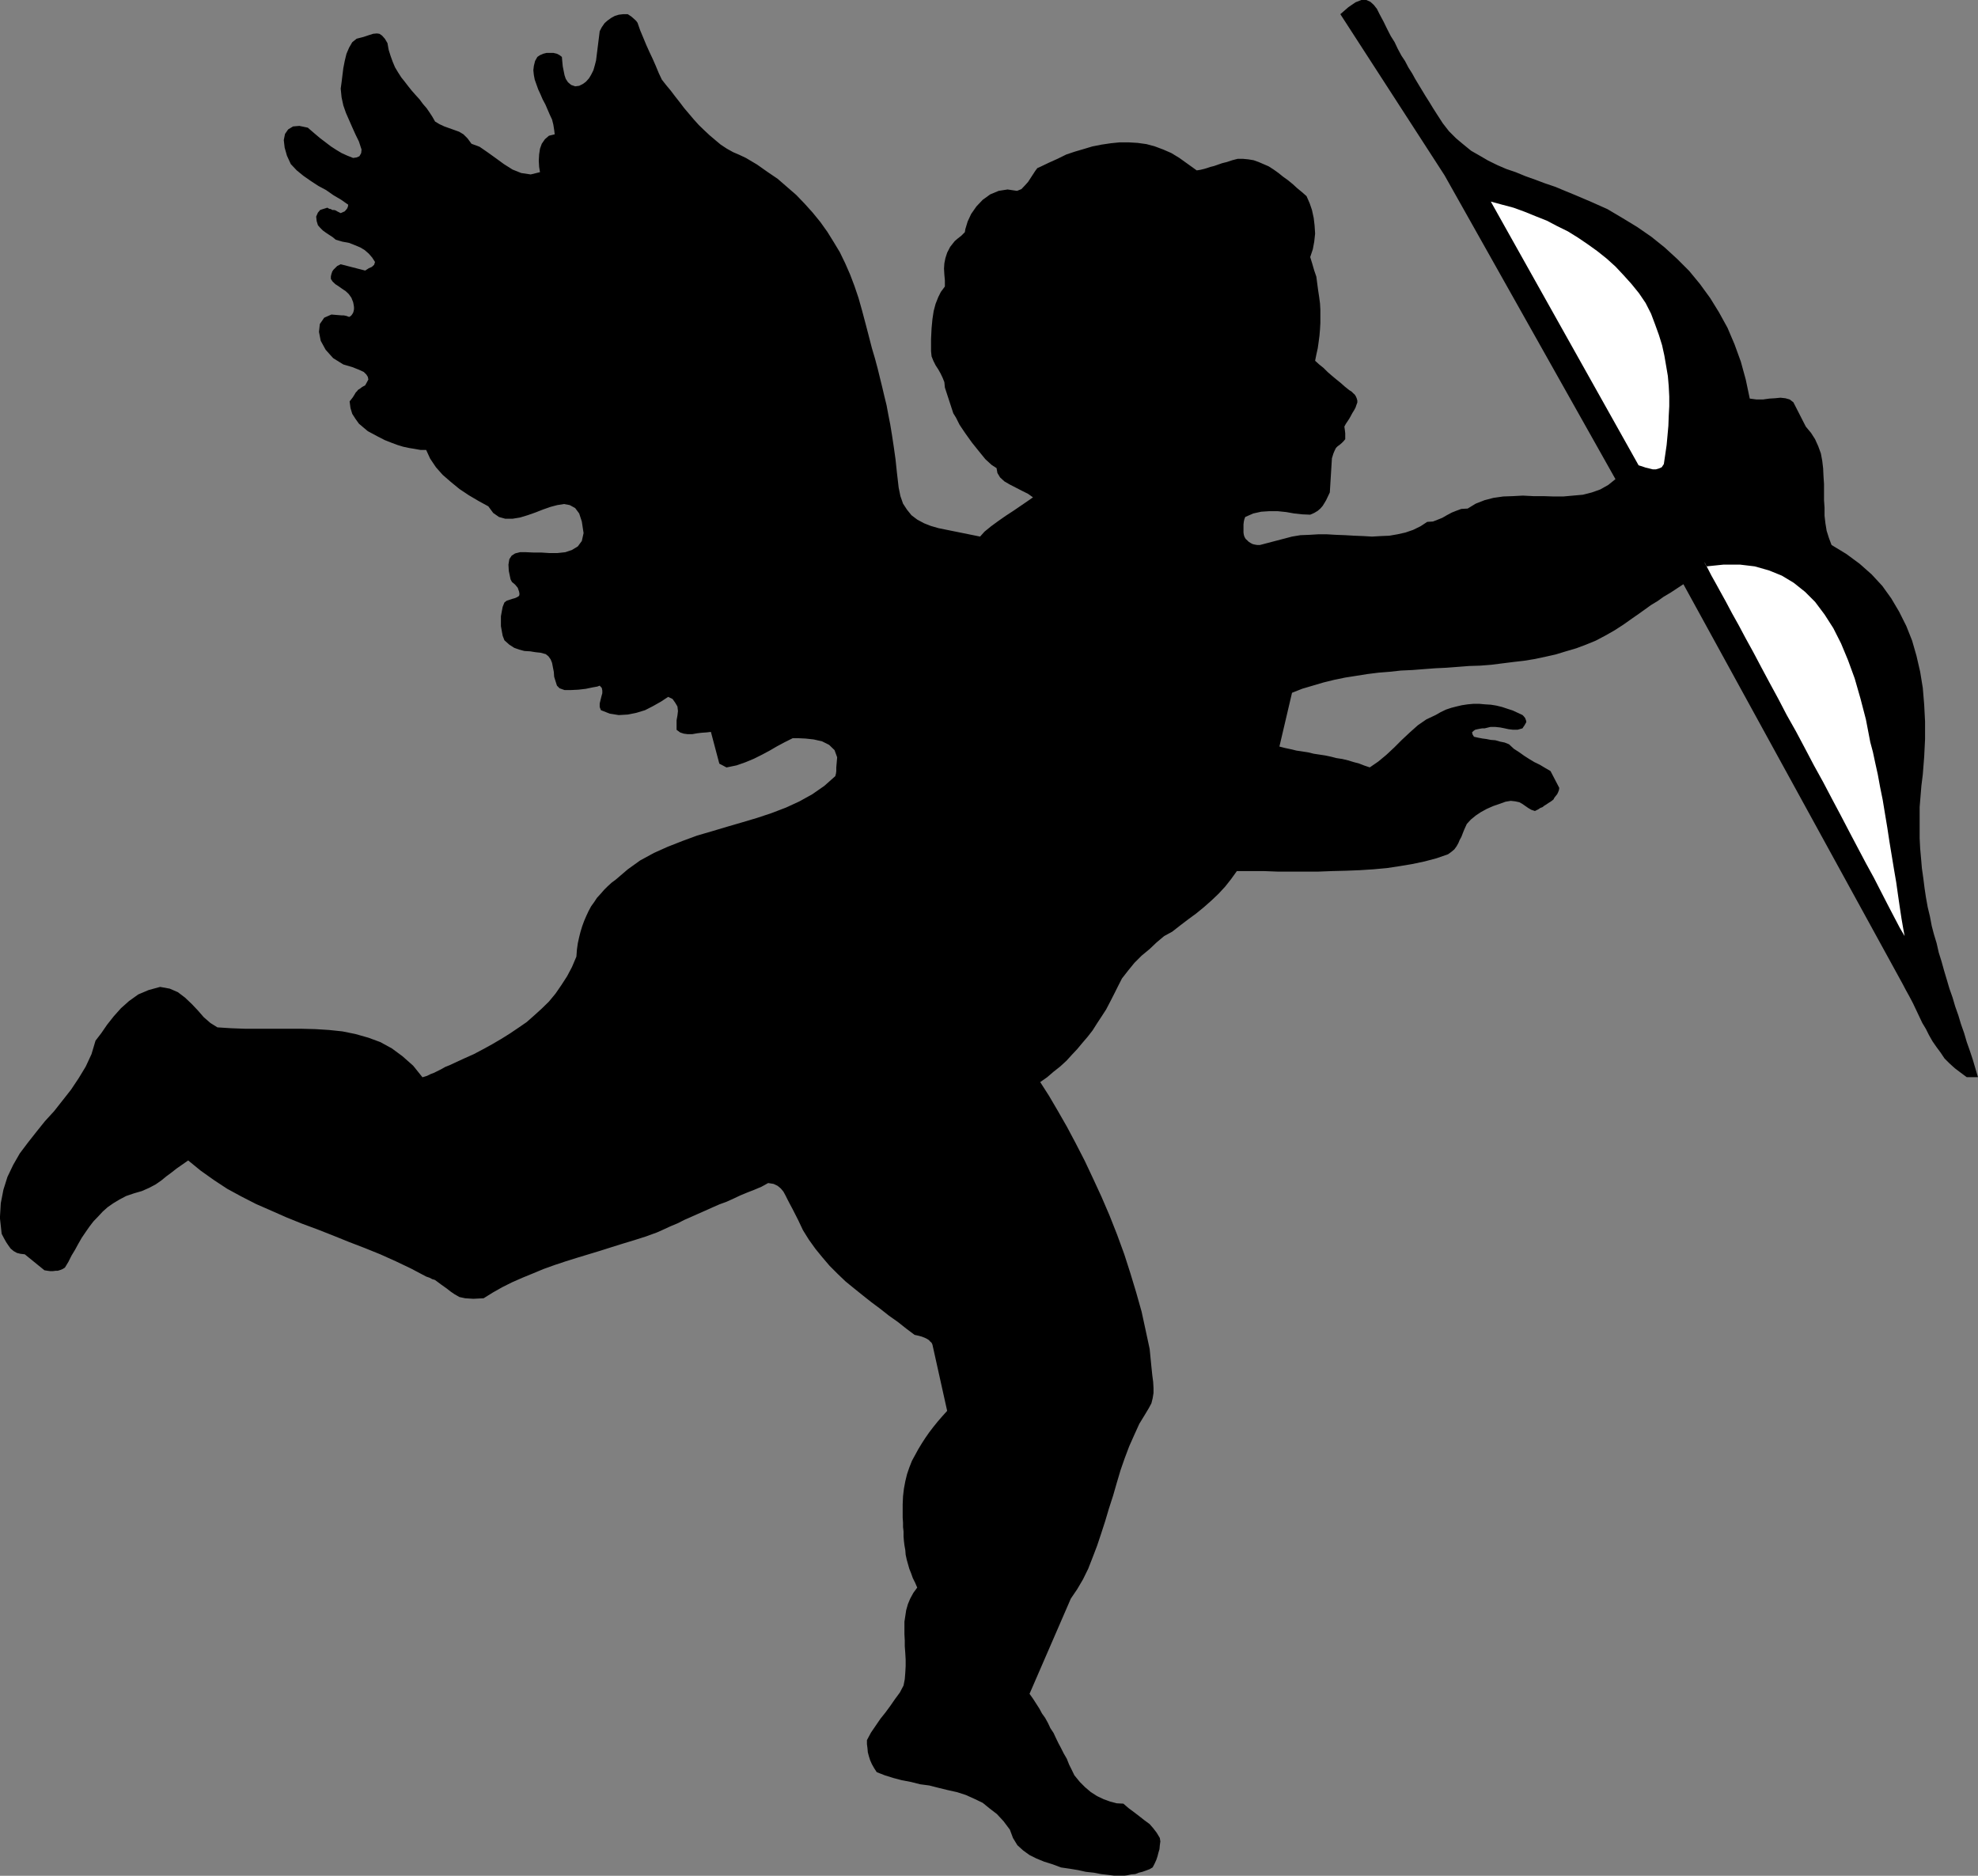 <?xml version="1.0" encoding="UTF-8" standalone="no"?>
<svg
   xmlns:ooo="http://xml.openoffice.org/svg/export"
   xmlns:dc="http://purl.org/dc/elements/1.1/"
   xmlns:cc="http://creativecommons.org/ns#"
   xmlns:rdf="http://www.w3.org/1999/02/22-rdf-syntax-ns#"
   xmlns:svg="http://www.w3.org/2000/svg"
   xmlns="http://www.w3.org/2000/svg"
   xmlns:sodipodi="http://sodipodi.sourceforge.net/DTD/sodipodi-0.dtd"
   xmlns:inkscape="http://www.inkscape.org/namespaces/inkscape"
   version="1.2"
   width="112.95mm"
   height="107.11mm"
   viewBox="0 0 11295 10711"
   preserveAspectRatio="xMidYMid"
   xml:space="preserve"
   id="svg77"
   sodipodi:docname="cupid.svg"
   style="fill-rule:evenodd;stroke-width:28.222;stroke-linejoin:round"
   inkscape:version="0.92.5 (2060ec1f9f, 2020-04-08)"><rect x="0" y="0" width="11295" height="10711" fill="#808080" stroke="none"/><sodipodi:namedview
   pagecolor="#ffffff"
   bordercolor="#666666"
   borderopacity="1"
   objecttolerance="10"
   gridtolerance="10"
   guidetolerance="10"
   inkscape:pageopacity="0"
   inkscape:pageshadow="2"
   inkscape:window-width="664"
   inkscape:window-height="487"
   id="namedview79"
   showgrid="false"
   inkscape:zoom="0.2102413"
   inkscape:cx="213.46772"
   inkscape:cy="202.3937"
   inkscape:window-x="0"
   inkscape:window-y="0"
   inkscape:window-maximized="0"
   inkscape:current-layer="svg77" />
 <defs
   class="ClipPathGroup"
   id="defs8">
  <clipPath
   id="presentation_clip_path"
   clipPathUnits="userSpaceOnUse">
   <rect
   x="0"
   y="0"
   width="21000"
   height="29700"
   id="rect2" />
  </clipPath>
  <clipPath
   id="presentation_clip_path_shrink"
   clipPathUnits="userSpaceOnUse">
   <rect
   x="21"
   y="29"
   width="20958"
   height="29641"
   id="rect5" />
  </clipPath>
 </defs>
 <defs
   class="TextShapeIndex"
   id="defs12">
  <g
   ooo:slide="id1"
   ooo:id-list="id3"
   id="g10" />
 </defs>
 <defs
   class="EmbeddedBulletChars"
   id="defs44">
  <g
   id="bullet-char-template-57356"
   transform="matrix(4.8828125e-4,0,0,-4.8828125e-4,0,0)">
   <path
   d="M 580,1141 1163,571 580,0 -4,571 Z"
   id="path14"
   inkscape:connector-curvature="0" />
  </g>
  <g
   id="bullet-char-template-57354"
   transform="matrix(4.8828125e-4,0,0,-4.8828125e-4,0,0)">
   <path
   d="M 8,1128 H 1137 V 0 H 8 Z"
   id="path17"
   inkscape:connector-curvature="0" />
  </g>
  <g
   id="bullet-char-template-10146"
   transform="matrix(4.8828125e-4,0,0,-4.8828125e-4,0,0)">
   <path
   d="M 174,0 602,739 174,1481 1456,739 Z M 1358,739 309,1346 659,739 Z"
   id="path20"
   inkscape:connector-curvature="0" />
  </g>
  <g
   id="bullet-char-template-10132"
   transform="matrix(4.8828125e-4,0,0,-4.8828125e-4,0,0)">
   <path
   d="M 2015,739 1276,0 H 717 l 543,543 H 174 v 393 h 1086 l -543,545 h 557 z"
   id="path23"
   inkscape:connector-curvature="0" />
  </g>
  <g
   id="bullet-char-template-10007"
   transform="matrix(4.8828125e-4,0,0,-4.8828125e-4,0,0)">
   <path
   d="m 0,-2 c -7,16 -16,29 -25,39 l 381,530 c -94,256 -141,385 -141,387 0,25 13,38 40,38 9,0 21,-2 34,-5 21,4 42,12 65,25 l 27,-13 111,-251 280,301 64,-25 24,25 c 21,-10 41,-24 62,-43 C 886,937 835,863 770,784 769,783 710,716 594,584 L 774,223 c 0,-27 -21,-55 -63,-84 l 16,-20 C 717,90 699,76 672,76 641,76 570,178 457,381 L 164,-76 c -22,-34 -53,-51 -92,-51 -42,0 -63,17 -64,51 -7,9 -10,24 -10,44 0,9 1,19 2,30 z"
   id="path26"
   inkscape:connector-curvature="0" />
  </g>
  <g
   id="bullet-char-template-10004"
   transform="matrix(4.8828125e-4,0,0,-4.8828125e-4,0,0)">
   <path
   d="M 285,-33 C 182,-33 111,30 74,156 52,228 41,333 41,471 c 0,78 14,145 41,201 34,71 87,106 158,106 53,0 88,-31 106,-94 l 23,-176 c 8,-64 28,-97 59,-98 l 735,706 c 11,11 33,17 66,17 42,0 63,-15 63,-46 V 965 c 0,-36 -10,-64 -30,-84 L 442,47 C 390,-6 338,-33 285,-33 Z"
   id="path29"
   inkscape:connector-curvature="0" />
  </g>
  <g
   id="bullet-char-template-9679"
   transform="matrix(4.8828125e-4,0,0,-4.8828125e-4,0,0)">
   <path
   d="M 813,0 C 632,0 489,54 383,161 276,268 223,411 223,592 c 0,181 53,324 160,431 106,107 249,161 430,161 179,0 323,-54 432,-161 108,-107 162,-251 162,-431 0,-180 -54,-324 -162,-431 C 1136,54 992,0 813,0 Z"
   id="path32"
   inkscape:connector-curvature="0" />
  </g>
  <g
   id="bullet-char-template-8226"
   transform="matrix(4.8828125e-4,0,0,-4.8828125e-4,0,0)">
   <path
   d="m 346,457 c -73,0 -137,26 -191,78 -54,51 -81,114 -81,188 0,73 27,136 81,188 54,52 118,78 191,78 73,0 134,-26 185,-79 51,-51 77,-114 77,-187 0,-75 -25,-137 -76,-188 -50,-52 -112,-78 -186,-78 z"
   id="path35"
   inkscape:connector-curvature="0" />
  </g>
  <g
   id="bullet-char-template-8211"
   transform="matrix(4.8828125e-4,0,0,-4.8828125e-4,0,0)">
   <path
   d="M -4,459 H 1135 V 606 H -4 Z"
   id="path38"
   inkscape:connector-curvature="0" />
  </g>
  <g
   id="bullet-char-template-61548"
   transform="matrix(4.8828125e-4,0,0,-4.8828125e-4,0,0)">
   <path
   d="m 173,740 c 0,163 58,303 173,419 116,115 255,173 419,173 163,0 302,-58 418,-173 116,-116 174,-256 174,-419 0,-163 -58,-303 -174,-418 C 1067,206 928,148 765,148 601,148 462,206 346,322 231,437 173,577 173,740 Z"
   id="path41"
   inkscape:connector-curvature="0" />
  </g>
 </defs>
 <g
   id="g49"
   transform="translate(-4852,-9494)">
  <g
   id="id2"
   class="Master_Slide">
   <g
   id="bg-id2"
   class="Background" />
   <g
   id="bo-id2"
   class="BackgroundObjects" />
  </g>
 </g>
 <g
   class="SlideGroup"
   id="g75"
   transform="translate(-4852,-9494)">
  <g
   id="g73">
   <g
   id="container-id1">
    <g
   id="id1"
   class="Slide"
   clip-path="url(#presentation_clip_path)">
     <g
   class="Page"
   id="g69">
      <g
   class="Graphic"
   id="g67">
       <g
   id="id3">
        <rect
   class="BoundingBox"
   x="4852"
   y="9494"
   width="11295"
   height="10711"
   id="rect51"
   style="fill:none;stroke:none" />
        <defs
   id="defs56">
         <clipPath
   id="clip_path_1"
   clipPathUnits="userSpaceOnUse">
          <path
   d="M 4852,9494 H 16146 V 20204 H 4852 Z"
   id="path53"
   inkscape:connector-curvature="0" />
         </clipPath>
        </defs>
        <g
   clip-path="url(#clip_path_1)"
   id="g64">
         <path
   d="m 11267,20205 23,-3 22,-5 23,-2 21,-8 20,-5 20,-7 21,-8 17,-10 11,-21 10,-22 7,-21 5,-20 6,-20 2,-23 3,-21 -3,-20 -18,-30 -20,-26 -20,-23 -31,-23 -28,-22 -30,-23 -31,-23 -30,-26 -38,-2 -38,-10 -36,-13 -38,-18 -36,-23 -33,-28 -30,-30 -31,-38 -15,-31 -15,-30 -13,-33 -18,-31 -15,-30 -15,-28 -15,-31 -13,-28 -18,-27 -13,-28 -17,-31 -18,-25 -15,-28 -18,-28 -18,-28 -20,-28 236,-544 36,-53 33,-56 30,-61 25,-64 26,-68 23,-69 23,-71 22,-74 23,-71 21,-73 22,-74 23,-66 26,-69 28,-63 30,-66 33,-54 21,-35 15,-28 7,-28 5,-31 v -27 l -2,-36 -5,-38 -5,-48 -10,-102 -23,-107 -23,-106 -31,-110 -33,-109 -35,-109 -41,-112 -43,-109 -46,-107 -48,-104 -48,-102 -51,-99 -51,-96 -51,-89 -51,-87 -50,-78 40,-28 36,-31 38,-30 36,-33 30,-33 31,-33 30,-36 30,-35 28,-36 26,-41 25,-38 26,-40 23,-44 22,-43 23,-46 23,-45 36,-46 35,-43 41,-41 46,-38 40,-38 43,-36 46,-25 46,-36 46,-35 45,-33 44,-36 43,-38 40,-38 38,-41 34,-43 33,-46 h 76 76 l 79,3 h 76 81 79 l 79,-3 79,-2 76,-3 78,-5 77,-7 73,-11 72,-12 71,-15 68,-18 66,-23 18,-13 18,-15 13,-18 10,-18 7,-17 10,-18 8,-21 8,-20 15,-33 23,-25 28,-23 30,-20 33,-18 36,-16 35,-12 36,-13 30,-5 26,3 23,5 18,10 17,12 16,11 17,10 21,7 10,-5 10,-5 10,-7 13,-5 10,-8 13,-8 10,-7 13,-8 7,-5 10,-8 5,-10 8,-10 8,-10 5,-10 5,-13 2,-13 -50,-96 -31,-18 -30,-18 -31,-15 -30,-18 -28,-18 -28,-20 -31,-20 -28,-26 -25,-10 -25,-5 -28,-8 -26,-2 -25,-5 -23,-3 -26,-5 -22,-5 -8,-13 -3,-12 8,-8 10,-7 13,-3 15,-3 13,-2 h 13 l 33,-8 h 28 l 28,3 25,5 23,5 25,3 h 26 l 28,-8 2,-3 3,-5 7,-10 10,-18 -2,-10 -5,-13 -8,-10 -7,-7 -28,-13 -28,-13 -31,-10 -30,-10 -33,-8 -31,-5 -33,-2 -33,-3 h -33 l -33,3 -33,5 -30,7 -31,8 -30,10 -31,15 -28,16 -53,25 -48,33 -46,41 -46,43 -43,43 -46,43 -46,38 -48,33 -30,-10 -31,-12 -30,-8 -33,-10 -33,-8 -33,-5 -31,-8 -33,-7 -33,-5 -33,-5 -33,-8 -33,-5 -33,-5 -33,-8 -33,-7 -31,-8 72,-307 58,-23 61,-18 61,-18 61,-15 63,-13 64,-10 63,-10 64,-8 63,-5 64,-7 66,-3 64,-5 66,-5 63,-3 66,-5 64,-5 63,-2 64,-5 63,-8 64,-8 61,-7 61,-10 61,-13 58,-13 59,-18 58,-17 56,-21 56,-23 53,-28 53,-30 51,-33 51,-36 36,-25 35,-25 36,-26 38,-23 35,-25 39,-23 38,-25 35,-23 1250,2279 20,38 21,38 20,38 18,38 18,38 17,36 21,35 18,36 20,35 23,33 23,31 22,33 28,28 31,28 33,25 35,26 h 21 15 15 13 l -15,-51 -15,-51 -16,-48 -18,-51 -15,-51 -18,-51 -15,-50 -18,-51 -15,-51 -18,-51 -15,-51 -15,-50 -15,-54 -16,-51 -12,-53 -16,-53 -12,-46 -10,-53 -13,-54 -10,-56 -8,-53 -7,-56 -8,-56 -5,-58 -5,-56 -3,-59 v -58 -61 -58 l 5,-61 5,-61 8,-64 8,-102 5,-101 v -99 l -5,-97 -8,-96 -15,-92 -21,-91 -25,-87 -33,-83 -41,-82 -45,-76 -51,-71 -61,-66 -69,-61 -76,-56 -84,-51 -15,-40 -13,-41 -7,-43 -5,-43 v -46 l -3,-43 v -46 -46 l -3,-46 -2,-43 -5,-43 -8,-43 -15,-41 -18,-40 -23,-36 -30,-36 -71,-139 -21,-16 -25,-7 -28,-3 -30,3 -33,2 -36,5 h -38 l -38,-5 -23,-109 -28,-102 -36,-99 -40,-94 -49,-89 -50,-81 -59,-81 -61,-74 -68,-68 -72,-66 -76,-61 -81,-56 -84,-51 -86,-51 -92,-41 -94,-40 -56,-23 -55,-23 -59,-20 -56,-21 -56,-20 -56,-23 -53,-18 -51,-22 -53,-26 -48,-28 -49,-28 -43,-35 -43,-36 -41,-41 -35,-45 -33,-51 -23,-36 -20,-33 -21,-33 -20,-33 -20,-33 -21,-35 -17,-31 -21,-33 -20,-38 -20,-30 -21,-39 -18,-38 -22,-35 -21,-41 -20,-41 -23,-43 -15,-30 -18,-23 -20,-18 -23,-10 h -28 l -33,13 -41,28 -46,40 595,920 976,1735 -41,33 -46,26 -48,17 -51,13 -56,5 -56,5 h -56 l -58,-2 h -58 l -59,-3 -56,3 -56,2 -56,8 -50,13 -51,20 -46,28 -36,2 -30,11 -25,10 -28,15 -26,15 -25,10 -28,11 -33,2 -38,25 -43,21 -44,15 -45,10 -46,8 -48,2 -51,3 -51,-3 -51,-2 -51,-3 -53,-2 -51,-3 h -51 l -50,3 -51,2 -48,8 -183,48 h -16 l -12,-2 -13,-3 -10,-5 -13,-8 -7,-7 -11,-10 -7,-13 -3,-10 -2,-13 v -15 -15 -16 l 2,-17 3,-13 5,-13 46,-20 45,-10 46,-3 h 48 l 49,5 45,8 46,5 46,2 23,-10 20,-12 15,-13 13,-15 10,-16 10,-17 10,-21 11,-23 12,-195 8,-26 7,-17 8,-16 10,-10 10,-7 13,-11 10,-10 10,-12 v -18 -15 l -2,-18 -3,-21 8,-15 10,-15 10,-15 10,-18 8,-15 10,-16 8,-15 5,-15 5,-13 v -12 l -3,-11 -5,-12 -7,-11 -8,-7 -10,-10 -13,-8 -25,-20 -26,-23 -25,-20 -25,-21 -23,-20 -23,-23 -25,-20 -23,-21 7,-35 8,-36 5,-35 5,-38 3,-36 2,-36 v -38 -38 l -2,-35 -5,-38 -6,-39 -5,-38 -5,-38 -12,-35 -11,-38 -12,-39 15,-45 8,-43 5,-46 -3,-46 -5,-43 -10,-46 -13,-38 -18,-41 -25,-22 -28,-23 -25,-23 -28,-23 -28,-20 -26,-21 -28,-20 -28,-18 -30,-13 -28,-12 -28,-10 -30,-5 -31,-3 h -30 l -31,8 -30,10 -28,7 -23,8 -23,8 -20,5 -21,7 -17,5 -21,5 -20,3 -99,-71 -46,-28 -46,-20 -48,-18 -48,-13 -51,-7 -51,-3 h -51 l -50,5 -54,8 -51,10 -50,15 -51,15 -48,16 -51,25 -51,23 -48,23 -16,7 -12,16 -13,20 -13,20 -15,23 -18,20 -20,21 -25,10 -54,-8 -51,8 -48,20 -43,31 -36,38 -30,43 -20,43 -13,43 -3,18 -20,20 -23,18 -15,13 -26,33 -17,33 -10,31 -6,30 -2,30 2,34 3,33 v 35 l -23,31 -15,30 -15,38 -11,41 -7,46 -5,53 -3,61 v 69 l 3,30 10,25 13,26 15,23 13,23 12,25 10,25 3,31 48,147 16,26 20,40 33,49 38,53 41,51 35,43 36,33 28,18 5,28 15,25 25,23 31,18 33,17 35,18 36,18 28,20 -33,23 -38,26 -41,28 -43,28 -43,30 -41,30 -38,31 -25,28 -237,-48 -45,-13 -38,-15 -39,-21 -33,-25 -25,-31 -23,-35 -15,-43 -10,-49 -10,-86 -8,-76 -10,-71 -10,-66 -10,-61 -11,-56 -10,-54 -13,-53 -12,-51 -13,-53 -13,-53 -15,-56 -18,-61 -17,-66 -18,-69 -21,-79 -20,-71 -23,-68 -25,-66 -28,-64 -31,-64 -35,-58 -36,-58 -40,-56 -44,-54 -45,-50 -49,-51 -53,-46 -53,-46 -59,-40 -58,-41 -64,-38 -38,-18 -35,-15 -36,-20 -35,-23 -31,-26 -33,-28 -30,-28 -31,-30 -28,-31 -28,-33 -28,-33 -25,-33 -26,-33 -25,-33 -25,-30 -26,-33 -18,-38 -17,-41 -18,-41 -18,-38 -18,-40 -17,-41 -18,-43 -15,-43 -8,-11 -13,-12 -15,-13 -20,-13 h -26 l -25,3 -23,7 -20,11 -21,15 -17,15 -16,23 -12,23 -21,168 -7,27 -8,28 -13,26 -12,20 -18,20 -18,13 -20,10 -23,3 -23,-8 -18,-15 -13,-20 -7,-21 -5,-25 -5,-25 -3,-31 -2,-23 -13,-10 -15,-8 -21,-5 h -17 -21 l -20,5 -18,8 -15,10 -13,23 -7,28 -3,25 3,28 5,26 10,28 10,28 13,28 12,28 16,30 12,28 13,30 13,28 7,28 5,31 3,25 -33,8 -23,20 -18,26 -10,28 -5,33 -2,35 2,36 5,30 -53,13 -54,-8 -50,-20 -49,-31 -48,-35 -46,-33 -45,-31 -46,-17 -23,-31 -23,-23 -25,-15 -28,-10 -28,-10 -28,-10 -28,-13 -25,-15 -16,-28 -15,-23 -18,-26 -20,-23 -20,-27 -21,-23 -23,-26 -20,-25 -20,-26 -20,-25 -18,-28 -18,-30 -13,-31 -12,-33 -11,-35 -7,-39 -15,-25 -16,-18 -15,-10 -15,-2 -21,2 -25,8 -30,10 -39,10 -25,20 -18,31 -15,35 -10,41 -8,41 -5,40 -5,41 -5,36 5,50 10,46 15,43 18,41 18,41 18,40 20,41 15,46 -2,20 -10,18 -16,7 -20,3 -33,-13 -33,-15 -30,-18 -31,-20 -30,-23 -33,-25 -33,-28 -36,-31 -48,-10 -36,3 -28,17 -18,26 -7,35 5,43 13,46 22,48 34,36 38,31 43,30 43,28 43,23 43,30 44,26 40,28 -2,12 -5,11 -13,15 -23,10 -10,-5 -10,-5 -8,-5 -10,-3 h -10 l -8,-5 -10,-2 -10,-6 -26,8 -15,5 -13,15 -10,23 3,26 7,23 13,15 15,15 18,13 18,12 20,13 18,15 38,11 38,7 33,13 31,13 25,15 23,20 20,23 16,25 -5,16 -13,12 -18,8 -20,13 -140,-36 -10,5 -10,5 -10,10 -11,11 -7,10 -5,15 -3,13 v 15 l 10,15 16,15 20,13 18,13 20,13 18,17 15,21 10,25 3,15 2,13 v 13 l -2,10 -3,10 -5,8 -5,7 -10,8 h -5 l -13,-5 -15,-3 h -10 l -61,-5 -41,18 -25,36 -5,45 10,51 28,51 43,48 58,36 51,15 38,15 28,13 15,15 8,13 3,15 -8,15 -10,18 -18,10 -13,10 -10,6 -5,7 -8,8 -7,12 -10,16 -18,23 5,38 10,33 18,28 20,28 26,22 25,21 28,15 28,15 41,21 38,15 35,13 33,10 33,7 31,5 33,6 h 33 l 23,50 33,49 38,43 46,40 50,41 54,36 56,33 55,30 28,38 33,23 36,10 h 41 l 43,-7 43,-13 43,-15 46,-18 43,-15 38,-10 38,-6 33,6 31,17 23,31 15,46 10,66 -10,45 -23,31 -33,20 -38,13 -46,5 h -45 l -46,-3 h -43 l -44,-2 h -35 l -28,7 -20,13 -13,20 -5,31 2,36 10,48 8,15 18,15 15,18 8,23 2,13 -2,10 -10,7 -13,6 -18,5 -15,5 -15,5 -13,10 -10,25 -5,26 -5,28 v 28 28 l 5,28 5,27 10,26 28,25 28,18 28,10 30,8 33,2 31,5 28,3 30,8 15,12 13,18 8,20 5,26 5,25 2,28 8,26 8,25 15,15 28,10 h 38 l 41,-2 43,-5 38,-8 28,-5 13,-5 12,13 3,15 v 15 l -5,18 -5,20 -5,21 v 20 l 7,18 51,20 51,8 51,-3 50,-10 49,-15 45,-23 46,-26 41,-27 25,12 15,21 13,22 3,26 -3,25 -5,28 v 28 26 l 20,15 21,7 23,3 h 25 l 28,-5 25,-3 28,-2 26,-3 48,181 3,2 10,5 15,8 13,7 58,-12 51,-18 48,-20 46,-23 43,-23 43,-25 43,-23 46,-23 h 33 l 41,2 46,5 48,11 40,20 31,30 15,41 -5,58 v 21 l -2,15 -3,10 v 3 l -63,56 -69,48 -74,41 -76,35 -81,31 -84,28 -84,25 -86,25 -87,26 -86,25 -84,31 -84,33 -78,35 -79,43 -71,51 -69,59 -23,17 -23,21 -20,20 -20,23 -21,23 -15,23 -18,25 -15,28 -13,28 -12,28 -11,30 -10,33 -7,28 -8,36 -5,36 -3,40 -25,59 -28,53 -33,51 -33,48 -38,46 -41,40 -43,39 -43,38 -48,33 -49,33 -48,30 -53,31 -51,28 -53,28 -56,25 -54,25 -28,13 -25,10 -23,13 -20,10 -20,10 -21,8 -20,10 -26,8 -53,-66 -61,-54 -61,-45 -66,-36 -68,-25 -74,-21 -74,-15 -76,-8 -79,-5 -79,-2 h -78 -82 -81 -79 l -81,-3 -79,-5 -40,-25 -38,-33 -33,-38 -36,-38 -38,-36 -41,-31 -46,-20 -55,-10 -66,18 -59,25 -53,38 -46,41 -41,46 -38,48 -33,48 -33,43 -23,77 -33,71 -40,66 -44,66 -48,61 -48,61 -53,58 -49,61 -48,61 -46,61 -38,66 -33,69 -23,73 -15,77 -5,84 10,91 13,25 13,23 12,18 13,18 18,15 18,10 20,5 25,3 112,91 18,3 15,2 h 15 l 16,-2 h 12 l 16,-5 12,-5 13,-8 20,-33 18,-36 20,-33 18,-33 20,-35 21,-31 23,-33 23,-30 27,-28 26,-28 28,-25 33,-23 35,-21 38,-20 44,-15 45,-13 41,-18 38,-20 33,-23 28,-23 31,-23 28,-22 33,-23 33,-23 71,58 76,54 76,50 81,44 84,43 87,38 86,38 89,36 89,33 89,35 89,36 91,35 89,36 89,40 86,41 87,46 20,7 15,8 11,3 5,2 35,26 31,22 23,18 22,15 28,16 33,7 46,3 59,-3 53,-33 53,-30 56,-28 59,-26 61,-25 60,-25 64,-23 63,-21 64,-20 66,-20 66,-20 66,-21 64,-20 66,-20 66,-21 63,-23 38,-17 39,-18 43,-18 35,-18 41,-18 38,-17 41,-18 40,-18 41,-18 41,-15 40,-18 38,-18 41,-17 41,-16 40,-17 38,-21 31,5 23,11 18,15 15,18 12,22 13,26 13,25 15,28 31,61 28,59 33,53 38,53 40,49 41,48 46,46 45,43 49,40 51,41 48,38 51,38 48,38 51,36 48,38 48,36 23,5 18,5 18,7 12,6 11,7 7,8 8,7 5,11 84,378 -28,31 -26,30 -25,31 -23,30 -23,33 -20,31 -20,33 -18,33 -18,33 -15,38 -13,38 -10,41 -8,43 -5,43 -2,46 v 50 26 l 2,28 v 25 l 3,26 v 28 l 2,25 3,25 5,28 2,26 6,28 7,25 8,28 10,25 10,28 13,26 12,28 -22,30 -18,33 -13,31 -10,35 -5,33 -5,33 v 33 38 l 2,36 v 33 l 3,41 2,35 v 38 l -2,36 -3,38 -7,36 -21,40 -28,38 -27,39 -28,38 -28,35 -28,41 -26,38 -23,43 v 23 l 3,23 2,23 6,23 7,22 10,23 13,23 15,23 46,18 48,15 49,13 53,10 51,13 53,7 51,13 53,13 54,12 50,16 49,22 48,23 38,31 43,33 38,41 36,48 18,48 25,41 33,30 36,26 40,20 44,18 48,15 48,18 48,7 49,8 45,10 46,5 41,8 43,5 41,5 z"
   id="path58"
   inkscape:connector-curvature="0"
   style="fill:#000000;stroke:none" />
         <path
   d="m 15728,14839 -8,-43 -10,-58 -10,-66 -10,-69 -10,-71 -13,-76 -13,-79 -13,-79 -12,-79 -13,-78 -13,-79 -15,-74 -13,-71 -15,-68 -13,-61 -15,-56 -25,-130 -31,-119 -33,-115 -38,-104 -40,-96 -44,-87 -50,-78 -54,-72 -58,-58 -64,-51 -68,-41 -74,-30 -81,-23 -84,-10 h -94 l -97,10 -10,-18 -2,-7 2,5 8,15 12,23 18,35 23,41 28,51 31,56 35,66 38,68 41,77 43,78 46,87 46,86 50,92 49,94 53,94 51,96 51,97 53,96 51,97 51,96 48,92 48,91 46,87 46,84 40,78 38,74 36,69 33,63 z"
   id="path60"
   inkscape:connector-curvature="0"
   style="fill:#ffffff;stroke:none" />
         <path
   d="m 14353,12144 8,-54 8,-55 5,-54 5,-56 2,-56 3,-55 v -56 l -3,-59 -5,-58 -10,-59 -10,-58 -13,-59 -18,-58 -22,-61 -23,-61 -31,-61 -38,-56 -43,-53 -46,-51 -45,-48 -51,-46 -54,-43 -53,-38 -56,-38 -58,-36 -61,-30 -59,-31 -63,-25 -64,-26 -63,-23 -64,-17 -66,-18 844,1506 20,6 20,7 21,5 20,5 h 18 l 17,-5 16,-7 z"
   id="path62"
   inkscape:connector-curvature="0"
   style="fill:#ffffff;stroke:none" />
        </g>
       </g>
      </g>
     </g>
    </g>
   </g>
  </g>
 </g>
</svg>